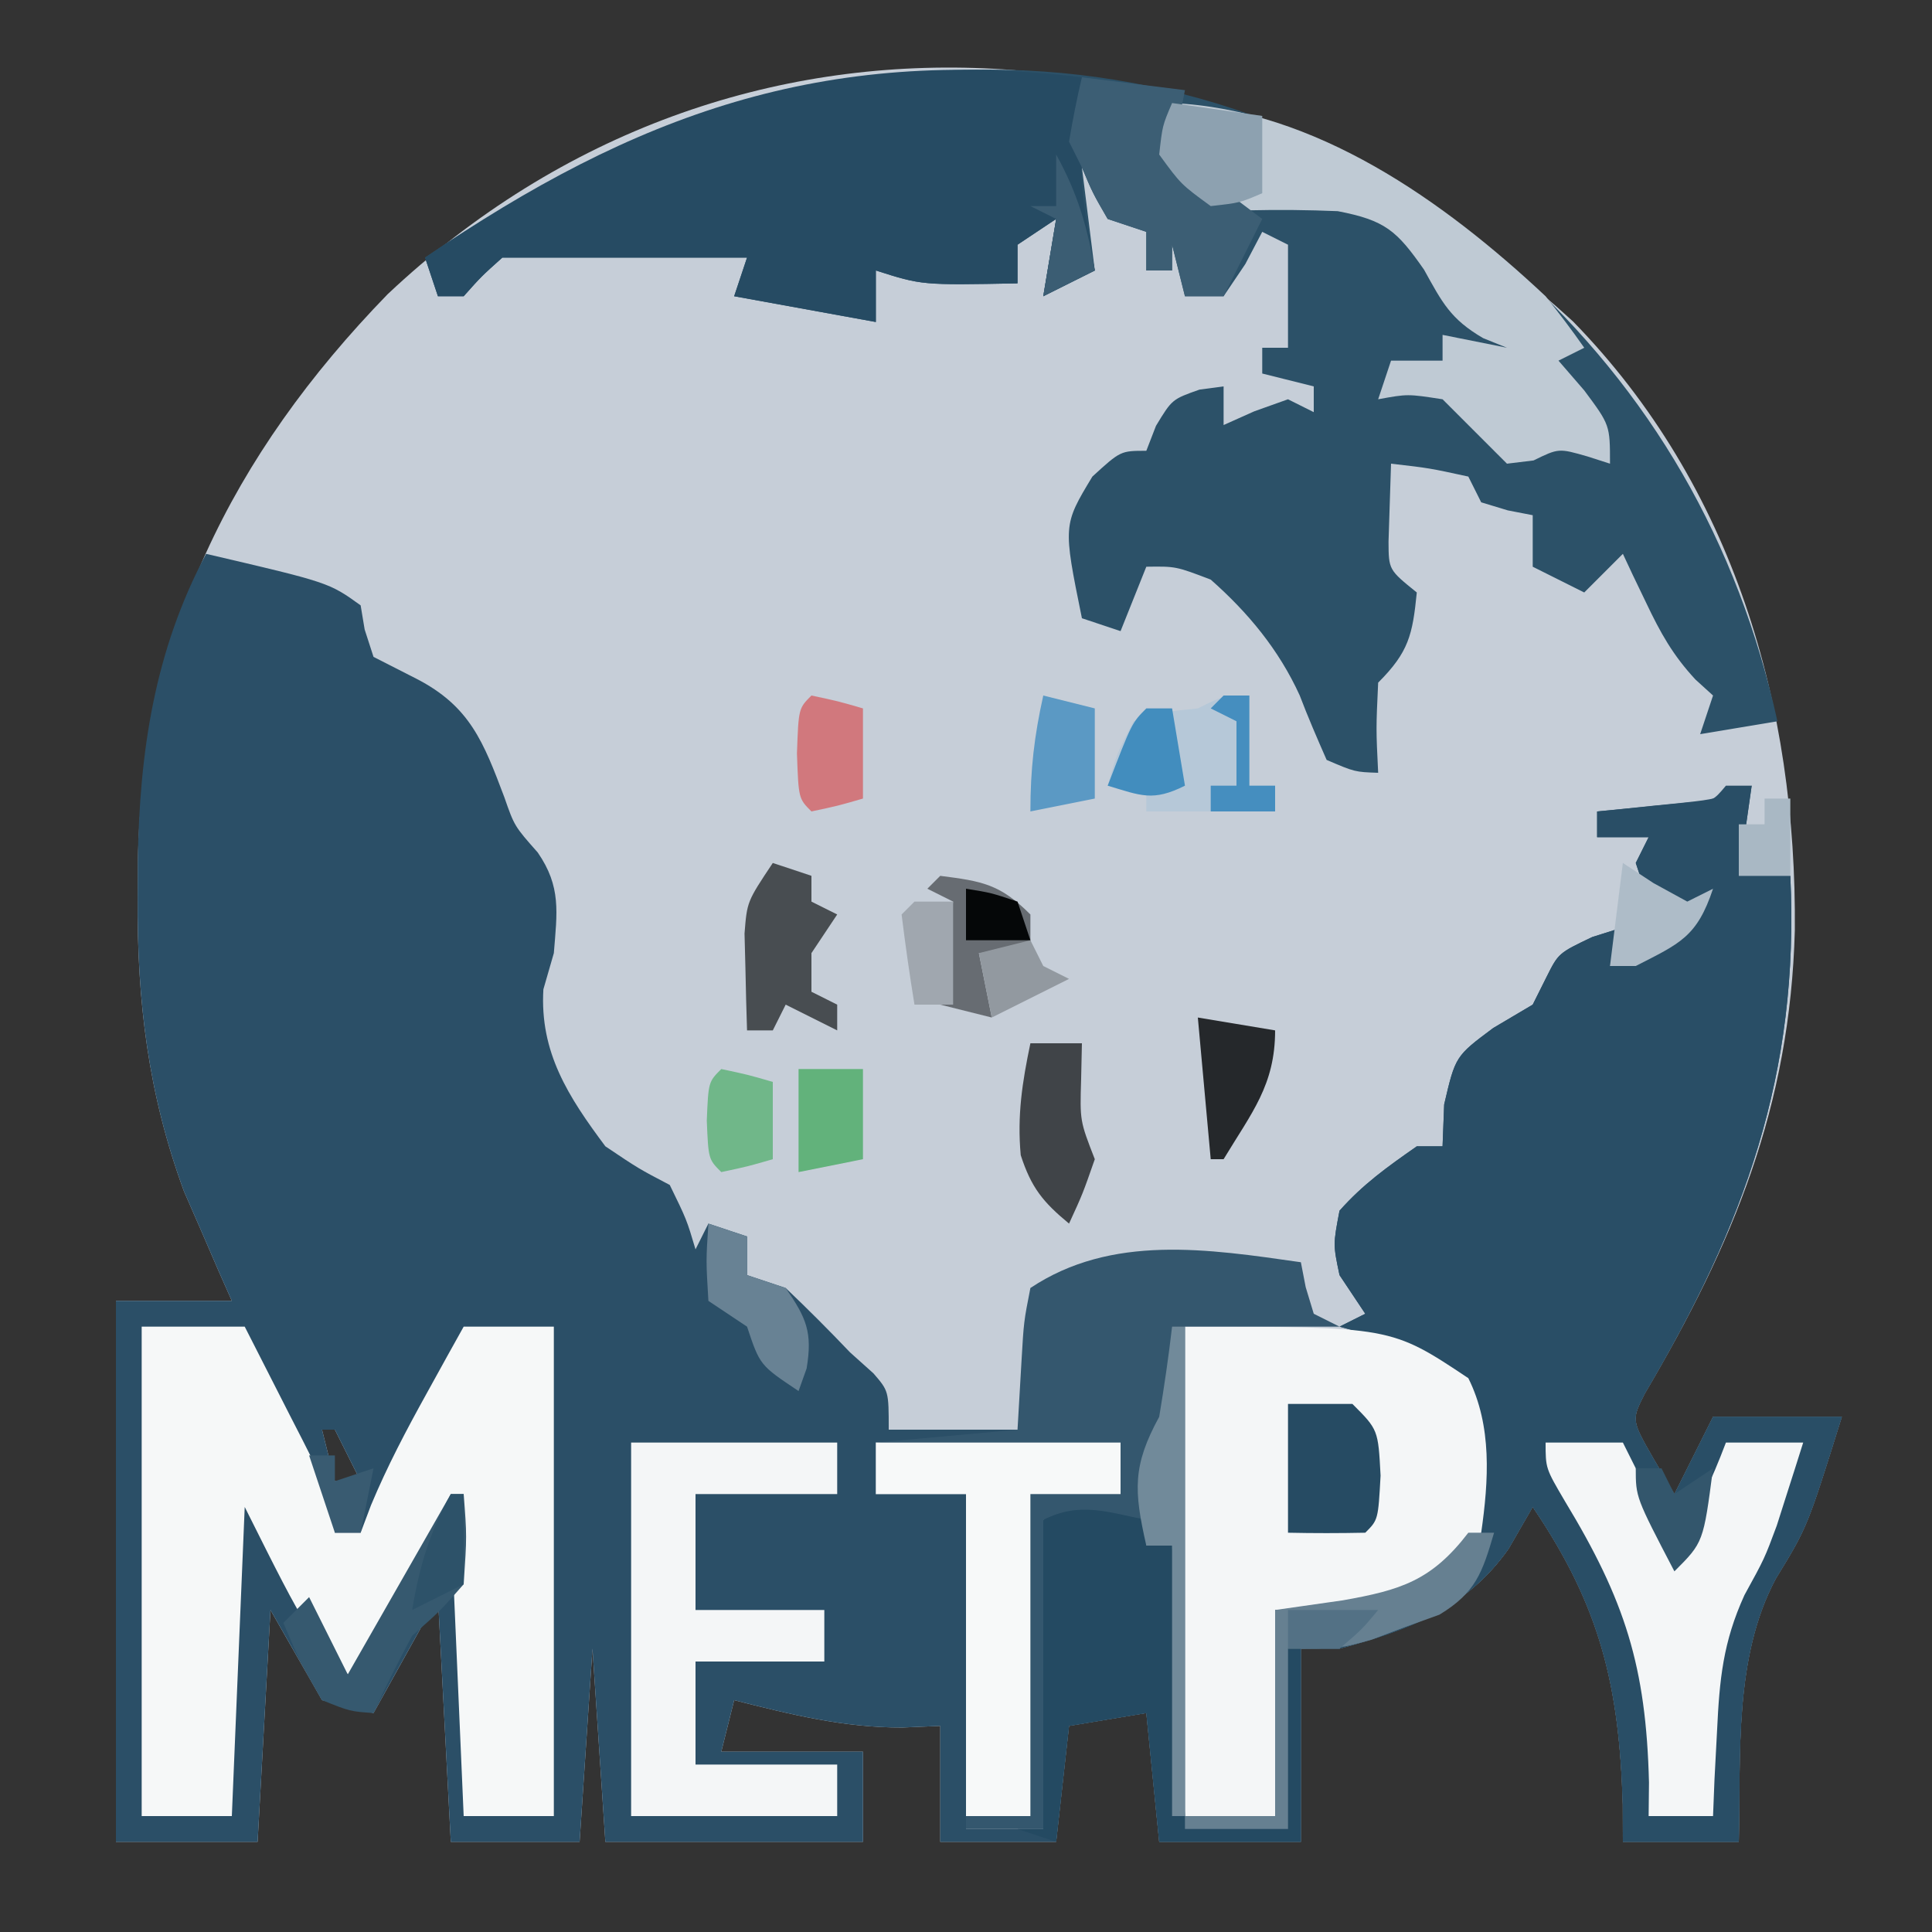 <?xml version="1.0" encoding="UTF-8"?>
<svg version="1.1" xmlns="http://www.w3.org/2000/svg" width="150" height="150">
<rect width="100%" height="100%" fill="#333333" stroke="none"/>
<path d="M0 0 C12.499 12.792 17.382 29.856 17.225 47.28 C16.863 60.94 12.458 71.59 5.574 83.25 C4.536 85.299 4.536 85.299 6.25 88.297 C6.786 89.204 7.322 90.112 7.875 91.047 C8.865 89.067 9.855 87.087 10.875 85.047 C14.175 85.047 17.475 85.047 20.875 85.047 C18.196 93.618 18.196 93.618 15.75 97.609 C12.477 103.719 13.039 111.281 12.875 118.047 C9.905 118.047 6.935 118.047 3.875 118.047 C3.872 117.092 3.87 116.136 3.867 115.152 C3.593 105.994 2.155 99.814 -3.125 92.047 C-3.744 93.119 -4.362 94.192 -5 95.297 C-8.292 99.96 -12.745 101.579 -18.125 103.047 C-19.115 103.047 -20.105 103.047 -21.125 103.047 C-21.125 107.997 -21.125 112.947 -21.125 118.047 C-24.755 118.047 -28.385 118.047 -32.125 118.047 C-32.455 114.747 -32.785 111.447 -33.125 108.047 C-35.105 108.377 -37.085 108.707 -39.125 109.047 C-39.455 112.017 -39.785 114.987 -40.125 118.047 C-43.095 118.047 -46.065 118.047 -49.125 118.047 C-49.125 115.077 -49.125 112.107 -49.125 109.047 C-50.094 109.088 -51.064 109.129 -52.062 109.172 C-56.574 109.19 -60.773 108.152 -65.125 107.047 C-65.455 108.367 -65.785 109.687 -66.125 111.047 C-62.495 111.047 -58.865 111.047 -55.125 111.047 C-55.125 113.357 -55.125 115.667 -55.125 118.047 C-61.725 118.047 -68.325 118.047 -75.125 118.047 C-75.62 110.622 -75.62 110.622 -76.125 103.047 C-76.455 107.997 -76.785 112.947 -77.125 118.047 C-80.425 118.047 -83.725 118.047 -87.125 118.047 C-87.62 108.642 -87.62 108.642 -88.125 99.047 C-89.775 102.017 -91.425 104.987 -93.125 108.047 C-94.445 107.717 -95.765 107.387 -97.125 107.047 C-99.105 103.582 -99.105 103.582 -101.125 100.047 C-101.455 105.987 -101.785 111.927 -102.125 118.047 C-105.755 118.047 -109.385 118.047 -113.125 118.047 C-113.125 104.187 -113.125 90.327 -113.125 76.047 C-110.155 76.047 -107.185 76.047 -104.125 76.047 C-104.463 75.285 -104.8 74.523 -105.148 73.738 C-105.594 72.706 -106.04 71.673 -106.5 70.609 C-107.161 69.095 -107.161 69.095 -107.836 67.551 C-110.629 59.959 -111.489 52.797 -111.438 44.734 C-111.432 43.811 -111.426 42.887 -111.42 41.936 C-111.11 24.438 -104.162 10.384 -92.035 -2.105 C-64.988 -27.588 -26.225 -24.104 0 0 Z M-97.125 86.047 C-96.795 87.367 -96.465 88.687 -96.125 90.047 C-95.465 90.047 -94.805 90.047 -94.125 90.047 C-94.785 88.727 -95.445 87.407 -96.125 86.047 C-96.455 86.047 -96.785 86.047 -97.125 86.047 Z " fill="#C6CED8" transform="translate(122.125,24.953)"/>
<path d="M0 0 C9.534 2.225 9.534 2.225 12 4 C12.103 4.619 12.206 5.237 12.312 5.875 C12.653 6.927 12.653 6.927 13 8 C14.093 8.557 15.186 9.114 16.312 9.688 C20.499 11.836 21.538 14.618 23.156 18.895 C23.938 21.138 23.938 21.138 25.75 23.188 C27.584 25.846 27.254 27.83 27 31 C26.732 31.928 26.464 32.856 26.188 33.812 C25.9 38.707 28.118 42.139 31 46 C33.584 47.735 33.584 47.735 36 49 C37.312 51.688 37.312 51.688 38 54 C38.495 53.01 38.495 53.01 39 52 C39.99 52.33 40.98 52.66 42 53 C42 53.99 42 54.98 42 56 C42.99 56.33 43.98 56.66 45 57 C46.709 58.623 48.374 60.293 50 62 C50.598 62.536 51.196 63.072 51.812 63.625 C53 65 53 65 53 68 C56.3 68 59.6 68 63 68 C63 68.33 63 68.66 63 69 C59.37 69 55.74 69 52 69 C52 70.32 52 71.64 52 73 C54.31 73 56.62 73 59 73 C59 81.58 59 90.16 59 99 C60.98 99 62.96 99 65 99 C65 91.08 65 83.16 65 75 C71 74 71 74 73 75 C73 75.66 73 76.32 73 77 C73.66 77 74.32 77 75 77 C75 83.93 75 90.86 75 98 C77.64 98 80.28 98 83 98 C83 92.72 83 87.44 83 82 C85.599 81.629 85.599 81.629 88.25 81.25 C91.485 80.634 93.802 80.111 96.688 78.5 C98.816 74.446 98.73 70.468 98 66 C95.48 62.123 92.368 61.191 88 60 C88.66 59.67 89.32 59.34 90 59 C89.34 58.01 88.68 57.02 88 56 C87.5 53.625 87.5 53.625 88 51 C89.842 48.926 91.691 47.616 94 46 C94.66 46 95.32 46 96 46 C96.041 44.928 96.082 43.855 96.125 42.75 C97 39 97 39 99.938 36.812 C101.453 35.915 101.453 35.915 103 35 C103.351 34.299 103.701 33.597 104.062 32.875 C105 31 105 31 107.625 29.75 C108.409 29.503 109.192 29.255 110 29 C109.505 30.485 109.505 30.485 109 32 C111.31 30.68 113.62 29.36 116 28 C115.361 27.897 114.721 27.794 114.062 27.688 C113.382 27.461 112.701 27.234 112 27 C111.505 25.515 111.505 25.515 111 24 C111.33 23.34 111.66 22.68 112 22 C110.68 22 109.36 22 108 22 C108 21.34 108 20.68 108 20 C108.615 19.939 109.23 19.879 109.863 19.816 C110.672 19.733 111.48 19.649 112.312 19.562 C113.113 19.481 113.914 19.4 114.738 19.316 C117.161 19.047 117.161 19.047 120 18 C119.67 20.31 119.34 22.62 119 25 C120.32 25 121.64 25 123 25 C123.735 40.36 119.409 52.145 111.699 65.203 C110.661 67.252 110.661 67.252 112.375 70.25 C112.911 71.157 113.448 72.065 114 73 C114.99 71.02 115.98 69.04 117 67 C120.3 67 123.6 67 127 67 C124.321 75.571 124.321 75.571 121.875 79.562 C118.602 85.672 119.164 93.234 119 100 C116.03 100 113.06 100 110 100 C109.997 99.045 109.995 98.09 109.992 97.105 C109.718 87.947 108.28 81.767 103 74 C102.381 75.073 101.763 76.145 101.125 77.25 C97.833 81.913 93.38 83.532 88 85 C87.01 85 86.02 85 85 85 C85 89.95 85 94.9 85 100 C81.37 100 77.74 100 74 100 C73.67 96.7 73.34 93.4 73 90 C71.02 90.33 69.04 90.66 67 91 C66.67 93.97 66.34 96.94 66 100 C63.03 100 60.06 100 57 100 C57 97.03 57 94.06 57 91 C56.031 91.041 55.061 91.082 54.062 91.125 C49.551 91.143 45.352 90.105 41 89 C40.505 90.98 40.505 90.98 40 93 C43.63 93 47.26 93 51 93 C51 95.31 51 97.62 51 100 C44.4 100 37.8 100 31 100 C30.505 92.575 30.505 92.575 30 85 C29.67 89.95 29.34 94.9 29 100 C25.7 100 22.4 100 19 100 C18.505 90.595 18.505 90.595 18 81 C16.35 83.97 14.7 86.94 13 90 C11.68 89.67 10.36 89.34 9 89 C7.02 85.535 7.02 85.535 5 82 C4.67 87.94 4.34 93.88 4 100 C0.37 100 -3.26 100 -7 100 C-7 86.14 -7 72.28 -7 58 C-4.03 58 -1.06 58 2 58 C1.662 57.238 1.325 56.476 0.977 55.691 C0.531 54.659 0.085 53.626 -0.375 52.562 C-0.816 51.553 -1.257 50.544 -1.711 49.504 C-4.504 41.911 -5.361 34.751 -5.312 26.688 C-5.31 25.77 -5.307 24.852 -5.304 23.906 C-5.174 15.413 -4.024 7.575 0 0 Z M9 68 C9.33 69.32 9.66 70.64 10 72 C10.66 72 11.32 72 12 72 C11.34 70.68 10.68 69.36 10 68 C9.67 68 9.34 68 9 68 Z " fill="#2B4F67" transform="translate(16,43)"/>
<path d="M0 0 C10.585 9.54 17.303 21.225 20.375 35.141 C18.395 35.471 16.415 35.801 14.375 36.141 C14.705 35.151 15.035 34.161 15.375 33.141 C14.925 32.732 14.475 32.323 14.012 31.902 C12.258 30.015 11.29 28.273 10.188 25.953 C9.843 25.238 9.499 24.522 9.145 23.785 C8.891 23.242 8.637 22.7 8.375 22.141 C7.385 23.131 6.395 24.121 5.375 25.141 C4.055 24.481 2.735 23.821 1.375 23.141 C1.375 21.821 1.375 20.501 1.375 19.141 C0.416 18.955 0.416 18.955 -0.562 18.766 C-1.243 18.559 -1.924 18.353 -2.625 18.141 C-2.955 17.481 -3.285 16.821 -3.625 16.141 C-6.654 15.483 -6.654 15.483 -9.625 15.141 C-9.666 16.419 -9.707 17.698 -9.75 19.016 C-9.773 19.735 -9.796 20.454 -9.82 21.195 C-9.808 23.379 -9.808 23.379 -7.625 25.141 C-7.955 28.438 -8.248 29.763 -10.625 32.141 C-10.792 35.724 -10.792 35.724 -10.625 39.141 C-12.438 39.078 -12.438 39.078 -14.625 38.141 C-15.355 36.482 -16.075 34.818 -16.719 33.125 C-18.334 29.588 -20.717 26.707 -23.625 24.141 C-26.333 23.108 -26.333 23.108 -28.625 23.141 C-29.285 24.791 -29.945 26.441 -30.625 28.141 C-31.615 27.811 -32.605 27.481 -33.625 27.141 C-35.094 19.917 -35.094 19.917 -32.812 16.141 C-30.625 14.141 -30.625 14.141 -28.625 14.141 C-28.378 13.501 -28.13 12.862 -27.875 12.203 C-26.625 10.141 -26.625 10.141 -24.5 9.391 C-23.572 9.267 -23.572 9.267 -22.625 9.141 C-22.625 10.131 -22.625 11.121 -22.625 12.141 C-21.841 11.79 -21.058 11.439 -20.25 11.078 C-19.384 10.769 -18.517 10.459 -17.625 10.141 C-16.965 10.471 -16.305 10.801 -15.625 11.141 C-15.625 10.481 -15.625 9.821 -15.625 9.141 C-16.945 8.811 -18.265 8.481 -19.625 8.141 C-19.625 7.481 -19.625 6.821 -19.625 6.141 C-18.965 6.141 -18.305 6.141 -17.625 6.141 C-17.625 3.501 -17.625 0.861 -17.625 -1.859 C-18.615 -2.354 -18.615 -2.354 -19.625 -2.859 C-20.058 -2.034 -20.491 -1.209 -20.938 -0.359 C-21.494 0.466 -22.051 1.291 -22.625 2.141 C-23.615 2.141 -24.605 2.141 -25.625 2.141 C-26.12 0.161 -26.12 0.161 -26.625 -1.859 C-26.625 -1.199 -26.625 -0.539 -26.625 0.141 C-27.285 0.141 -27.945 0.141 -28.625 0.141 C-28.625 -0.849 -28.625 -1.839 -28.625 -2.859 C-29.615 -3.189 -30.605 -3.519 -31.625 -3.859 C-32.812 -5.922 -32.812 -5.922 -33.625 -7.859 C-33.13 -3.899 -33.13 -3.899 -32.625 0.141 C-34.605 1.131 -34.605 1.131 -36.625 2.141 C-36.295 0.161 -35.965 -1.819 -35.625 -3.859 C-36.615 -3.199 -37.605 -2.539 -38.625 -1.859 C-38.625 -0.869 -38.625 0.121 -38.625 1.141 C-46.054 1.283 -46.054 1.283 -49.625 0.141 C-49.625 1.461 -49.625 2.781 -49.625 4.141 C-53.255 3.481 -56.885 2.821 -60.625 2.141 C-60.295 1.151 -59.965 0.161 -59.625 -0.859 C-60.661 -0.859 -61.698 -0.859 -62.766 -0.859 C-68.052 -0.859 -73.339 -0.859 -78.625 -0.859 C-80.25 0.599 -80.25 0.599 -81.625 2.141 C-82.285 2.141 -82.945 2.141 -83.625 2.141 C-83.955 1.151 -84.285 0.161 -84.625 -0.859 C-58.028 -19.031 -25.93 -21.878 0 0 Z " fill="#2C5168" transform="translate(117.625,20.859)"/>
<path d="M0 0 C0.66 0 1.32 0 2 0 C1.67 2.31 1.34 4.62 1 7 C2.32 7 3.64 7 5 7 C5.735 22.36 1.409 34.145 -6.301 47.203 C-7.339 49.252 -7.339 49.252 -5.625 52.25 C-5.089 53.157 -4.553 54.065 -4 55 C-3.01 53.02 -2.02 51.04 -1 49 C2.3 49 5.6 49 9 49 C6.321 57.571 6.321 57.571 3.875 61.562 C0.602 67.672 1.164 75.234 1 82 C-1.97 82 -4.94 82 -8 82 C-8.003 81.045 -8.005 80.09 -8.008 79.105 C-8.282 69.947 -9.72 63.767 -15 56 C-15.928 57.609 -15.928 57.609 -16.875 59.25 C-20.168 63.902 -24.603 65.587 -30 67 C-31.32 67 -32.64 67 -34 67 C-34 71.62 -34 76.24 -34 81 C-36.64 81 -39.28 81 -42 81 C-42 80.67 -42 80.34 -42 80 C-39.69 80 -37.38 80 -35 80 C-35 74.72 -35 69.44 -35 64 C-32.401 63.629 -32.401 63.629 -29.75 63.25 C-26.515 62.634 -24.198 62.111 -21.312 60.5 C-19.184 56.446 -19.27 52.468 -20 48 C-22.52 44.123 -25.632 43.191 -30 42 C-29.01 41.505 -29.01 41.505 -28 41 C-28.66 40.01 -29.32 39.02 -30 38 C-30.5 35.625 -30.5 35.625 -30 33 C-28.158 30.926 -26.309 29.616 -24 28 C-23.34 28 -22.68 28 -22 28 C-21.959 26.927 -21.918 25.855 -21.875 24.75 C-21 21 -21 21 -18.062 18.812 C-16.547 17.915 -16.547 17.915 -15 17 C-14.649 16.299 -14.299 15.598 -13.938 14.875 C-13 13 -13 13 -10.375 11.75 C-9.591 11.502 -8.807 11.255 -8 11 C-8.33 11.99 -8.66 12.98 -9 14 C-5.535 12.02 -5.535 12.02 -2 10 C-2.959 9.845 -2.959 9.845 -3.938 9.688 C-4.618 9.461 -5.299 9.234 -6 9 C-6.495 7.515 -6.495 7.515 -7 6 C-6.67 5.34 -6.34 4.68 -6 4 C-7.32 4 -8.64 4 -10 4 C-10 3.34 -10 2.68 -10 2 C-9.043 1.909 -9.043 1.909 -8.066 1.816 C-7.24 1.733 -6.414 1.649 -5.562 1.562 C-4.739 1.481 -3.915 1.4 -3.066 1.316 C-1.013 1.211 -1.013 1.211 0 0 Z " fill="#294E66" transform="translate(134,61)"/>
<path d="M0 0 C2.64 0 5.28 0 8 0 C9.172 2.289 10.337 4.581 11.5 6.875 C11.834 7.526 12.168 8.177 12.512 8.848 C15 13.773 15 13.773 15 16 C15.66 16 16.32 16 17 16 C17.266 15.295 17.531 14.59 17.805 13.863 C19.065 10.844 20.54 8.048 22.125 5.188 C22.664 4.212 23.203 3.236 23.758 2.23 C24.168 1.494 24.578 0.758 25 0 C27.31 0 29.62 0 32 0 C32 12.54 32 25.08 32 38 C29.69 38 27.38 38 25 38 C24.505 26.615 24.505 26.615 24 15 C21.69 19.29 19.38 23.58 17 28 C13 24 13 24 8 14 C7.67 21.92 7.34 29.84 7 38 C4.69 38 2.38 38 0 38 C0 25.46 0 12.92 0 0 Z " fill="#F6F8F8" transform="translate(11,103)"/>
<path d="M0 0 C-0.012 0.664 -0.023 1.328 -0.035 2.012 C-0.119 8.563 -0.119 8.563 1 15 C-0.98 15.99 -0.98 15.99 -3 17 C-2.67 15.02 -2.34 13.04 -2 11 C-2.99 11.66 -3.98 12.32 -5 13 C-5 13.99 -5 14.98 -5 16 C-12.429 16.143 -12.429 16.143 -16 15 C-16 16.32 -16 17.64 -16 19 C-19.63 18.34 -23.26 17.68 -27 17 C-26.67 16.01 -26.34 15.02 -26 14 C-27.036 14 -28.073 14 -29.141 14 C-34.427 14 -39.714 14 -45 14 C-46.625 15.458 -46.625 15.458 -48 17 C-48.66 17 -49.32 17 -50 17 C-50.33 16.01 -50.66 15.02 -51 14 C-34.709 2.87 -20.101 -2.435 0 0 Z " fill="#264B63" transform="translate(84,6)"/>
<path d="M0 0 C16 0 16 0 22 4 C23.859 7.717 23.579 11.953 23 16 C20.473 19.346 18.961 20.68 15 22 C12.36 22 9.72 22 7 22 C7 27.28 7 32.56 7 38 C4.69 38 2.38 38 0 38 C0 25.46 0 12.92 0 0 Z " fill="#F4F6F7" transform="translate(92,103)"/>
<path d="M0 0 C0.124 0.639 0.247 1.279 0.375 1.938 C0.581 2.618 0.787 3.299 1 4 C1.66 4.33 2.32 4.66 3 5 C-0.96 5 -4.92 5 -9 5 C-9 17.54 -9 30.08 -9 43 C-9.33 43 -9.66 43 -10 43 C-10 36.07 -10 29.14 -10 22 C-10.66 22 -11.32 22 -12 22 C-12 21.34 -12 20.68 -12 20 C-14.64 20 -17.28 20 -20 20 C-20 27.92 -20 35.84 -20 44 C-21.98 44 -23.96 44 -26 44 C-26 35.42 -26 26.84 -26 18 C-28.31 18 -30.62 18 -33 18 C-33 16.68 -33 15.36 -33 14 C-27.555 13.505 -27.555 13.505 -22 13 C-21.845 10.339 -21.845 10.339 -21.688 7.625 C-21.512 4.602 -21.512 4.602 -21 2 C-14.696 -2.203 -7.196 -1.028 0 0 Z " fill="#34576E" transform="translate(101,98)"/>
<path d="M0 0 C5.28 0 10.56 0 16 0 C16 1.32 16 2.64 16 4 C12.37 4 8.74 4 5 4 C5 6.97 5 9.94 5 13 C8.3 13 11.6 13 15 13 C15 14.32 15 15.64 15 17 C11.7 17 8.4 17 5 17 C5 19.64 5 22.28 5 25 C8.63 25 12.26 25 16 25 C16 26.32 16 27.64 16 29 C10.72 29 5.44 29 0 29 C0 19.43 0 9.86 0 0 Z " fill="#F4F6F7" transform="translate(49,112)"/>
<path d="M0 0 C11.133 0.506 21.103 7.597 29 15 C30.035 16.306 31.048 17.632 32 19 C31.01 19.495 31.01 19.495 30 20 C30.66 20.763 31.32 21.526 32 22.312 C34 25 34 25 34 28 C33.422 27.814 32.845 27.629 32.25 27.438 C30.016 26.796 30.016 26.796 28.062 27.75 C27.042 27.874 27.042 27.874 26 28 C24.333 26.333 22.667 24.667 21 23 C18.288 22.58 18.288 22.58 16 23 C16.33 22.01 16.66 21.02 17 20 C18.32 20 19.64 20 21 20 C21 19.34 21 18.68 21 18 C22.65 18.33 24.3 18.66 26 19 C25.39 18.754 24.781 18.508 24.152 18.254 C21.607 16.771 20.973 15.486 19.562 12.938 C17.446 9.907 16.553 9.107 12.863 8.395 C10.585 8.3 8.303 8.275 6.023 8.328 C3 8 3 8 0.586 6.125 C-1 4 -1 4 -0.75 1.75 C-0.502 1.173 -0.255 0.595 0 0 Z " fill="#BFCAD4" transform="translate(91,8)"/>
<path d="M0 0 C1.98 0 3.96 0 6 0 C7.32 2.64 8.64 5.28 10 8 C11.777 5.334 12.875 2.972 14 0 C15.98 0 17.96 0 20 0 C19.569 1.377 19.129 2.751 18.688 4.125 C18.444 4.891 18.2 5.656 17.949 6.445 C17 9 17 9 15.438 11.844 C13.774 15.497 13.501 18.379 13.312 22.375 C13.247 23.62 13.181 24.865 13.113 26.148 C13.076 27.089 13.039 28.03 13 29 C11.35 29 9.7 29 8 29 C8.009 28.14 8.018 27.28 8.027 26.395 C7.801 17.385 6.17 12.258 1.496 4.547 C0 2 0 2 0 0 Z " fill="#F4F6F7" transform="translate(120,112)"/>
<path d="M0 0 C6.27 0 12.54 0 19 0 C19 1.32 19 2.64 19 4 C16.69 4 14.38 4 12 4 C12 12.25 12 20.5 12 29 C10.35 29 8.7 29 7 29 C7 20.75 7 12.5 7 4 C4.69 4 2.38 4 0 4 C0 2.68 0 1.36 0 0 Z " fill="#F7F9F9" transform="translate(68,112)"/>
<path d="M0 0 C0 0.66 0 1.32 0 2 C0.66 2 1.32 2 2 2 C2.33 8.93 2.66 15.86 3 23 C5.64 23.33 8.28 23.66 11 24 C11 19.38 11 14.76 11 10 C11.33 10 11.66 10 12 10 C12 14.95 12 19.9 12 25 C8.37 25 4.74 25 1 25 C0.67 21.7 0.34 18.4 0 15 C-1.98 15.33 -3.96 15.66 -6 16 C-6.33 18.97 -6.66 21.94 -7 25 C-7.99 24.67 -8.98 24.34 -10 24 C-9.34 24 -8.68 24 -8 24 C-8 16.08 -8 8.16 -8 0 C-5.138 -1.431 -3.066 -0.6 0 0 Z " fill="#244A62" transform="translate(89,118)"/>
<path d="M0 0 C2.64 0.33 5.28 0.66 8 1 C7.67 2.65 7.34 4.3 7 6 C7.99 6.66 8.98 7.32 10 8 C11.338 8.994 12.672 9.993 14 11 C13.01 12.98 12.02 14.96 11 17 C10.01 17 9.02 17 8 17 C7.67 15.68 7.34 14.36 7 13 C7 13.66 7 14.32 7 15 C6.34 15 5.68 15 5 15 C5 14.01 5 13.02 5 12 C4.01 11.67 3.02 11.34 2 11 C0.875 9.062 0.875 9.062 0 7 C-0.33 6.34 -0.66 5.68 -1 5 C-0.721 3.323 -0.392 1.654 0 0 Z " fill="#3C5E74" transform="translate(84,6)"/>
<path d="M0 0 C0 2.31 0 4.62 0 7 C0.66 7 1.32 7 2 7 C2 7.66 2 8.32 2 9 C-1.333 9 -4.667 9 -8 9 C-8 8.34 -8 7.68 -8 7 C-8.99 7 -9.98 7 -11 7 C-10.312 4.562 -10.312 4.562 -9 2 C-6.5 1.25 -6.5 1.25 -4 1 C-2 0 -2 0 0 0 Z " fill="#B6C8D8" transform="translate(97,54)"/>
<path d="M0 0 C1.65 0 3.3 0 5 0 C7 2 7 2 7.188 5.562 C7 9 7 9 6 10 C4 10.041 2 10.043 0 10 C0 6.7 0 3.4 0 0 Z " fill="#264B63" transform="translate(100,109)"/>
<path d="M0 0 C0.66 0 1.32 0 2 0 C1.08 3.115 0.587 4.643 -2.242 6.363 C-3.545 6.833 -3.545 6.833 -4.875 7.312 C-5.739 7.639 -6.602 7.965 -7.492 8.301 C-10 9 -10 9 -14 9 C-14 13.62 -14 18.24 -14 23 C-16.64 23 -19.28 23 -22 23 C-22 22.67 -22 22.34 -22 22 C-19.69 22 -17.38 22 -15 22 C-15 16.72 -15 11.44 -15 6 C-12.401 5.629 -12.401 5.629 -9.75 5.25 C-5.26 4.455 -2.86 3.731 0 0 Z " fill="#668091" transform="translate(114,119)"/>
<path d="M0 0 C0.33 0 0.66 0 1 0 C1 12.54 1 25.08 1 38 C0.67 38 0.34 38 0 38 C0 31.07 0 24.14 0 17 C-0.66 17 -1.32 17 -2 17 C-2.973 12.72 -3.074 10.802 -1 7 C-0.613 4.675 -0.27 2.341 0 0 Z " fill="#718A9A" transform="translate(91,103)"/>
<path d="M0 0 C0.99 0.33 1.98 0.66 3 1 C3 1.66 3 2.32 3 3 C3.66 3.33 4.32 3.66 5 4 C4.01 5.485 4.01 5.485 3 7 C3 7.99 3 8.98 3 10 C3.66 10.33 4.32 10.66 5 11 C5 11.66 5 12.32 5 13 C3.68 12.34 2.36 11.68 1 11 C0.67 11.66 0.34 12.32 0 13 C-0.66 13 -1.32 13 -2 13 C-2.054 11.396 -2.093 9.792 -2.125 8.188 C-2.148 7.294 -2.171 6.401 -2.195 5.48 C-2 3 -2 3 0 0 Z " fill="#484D51" transform="translate(60,67)"/>
<path d="M0 0 C0.33 0 0.66 0 1 0 C1.25 3.25 1.25 3.25 1 7 C-0.812 9.062 -0.812 9.062 -3 11 C-4.06 12.969 -5.075 14.964 -6 17 C-7.812 16.875 -7.812 16.875 -10 16 C-11.75 12.938 -11.75 12.938 -13 10 C-12.34 9.34 -11.68 8.68 -11 8 C-10.01 9.98 -9.02 11.96 -8 14 C-5.36 9.38 -2.72 4.76 0 0 Z " fill="#36596F" transform="translate(35,116)"/>
<path d="M0 0 C1.32 0 2.64 0 4 0 C3.979 0.928 3.959 1.856 3.938 2.812 C3.842 6.023 3.842 6.023 5 9 C4.062 11.688 4.062 11.688 3 14 C0.975 12.327 0.069 11.211 -0.75 8.688 C-1.036 5.613 -0.63 3.012 0 0 Z " fill="#404448" transform="translate(80,81)"/>
<path d="M0 0 C2.31 0.33 4.62 0.66 7 1 C7 2.98 7 4.96 7 7 C5.25 7.75 5.25 7.75 3 8 C0.688 6.312 0.688 6.312 -1 4 C-0.75 1.75 -0.75 1.75 0 0 Z " fill="#8DA1B0" transform="translate(91,8)"/>
<path d="M0 0 C3.257 0.418 4.634 0.634 7 3 C7 3.99 7 4.98 7 6 C5.68 6 4.36 6 3 6 C3.33 7.65 3.66 9.3 4 11 C2.68 10.67 1.36 10.34 0 10 C0.33 7.36 0.66 4.72 1 2 C0.34 1.67 -0.32 1.34 -1 1 C-0.67 0.67 -0.34 0.34 0 0 Z " fill="#676C72" transform="translate(73,68)"/>
<path d="M0 0 C0.99 0.33 1.98 0.66 3 1 C3 1.99 3 2.98 3 4 C3.99 4.33 4.98 4.66 6 5 C7.608 7.331 8.095 8.428 7.625 11.25 C7.419 11.828 7.213 12.405 7 13 C4 11 4 11 3 8 C2.01 7.34 1.02 6.68 0 6 C-0.188 2.875 -0.188 2.875 0 0 Z " fill="#688294" transform="translate(55,95)"/>
<path d="M0 0 C2.062 0.438 2.062 0.438 4 1 C4 3.31 4 5.62 4 8 C2.062 8.562 2.062 8.562 0 9 C-1 8 -1 8 -1.125 4.5 C-1 1 -1 1 0 0 Z " fill="#D1787D" transform="translate(63,54)"/>
<path d="M0 0 C2.97 0.495 2.97 0.495 6 1 C6 5.246 4.182 7.385 2 11 C1.67 11 1.34 11 1 11 C0.67 7.37 0.34 3.74 0 0 Z " fill="#25282B" transform="translate(93,79)"/>
<path d="M0 0 C1.65 0 3.3 0 5 0 C5 2.31 5 4.62 5 7 C3.35 7.33 1.7 7.66 0 8 C0 5.36 0 2.72 0 0 Z " fill="#62B27B" transform="translate(62,83)"/>
<path d="M0 0 C1.98 0.495 1.98 0.495 4 1 C4 3.31 4 5.62 4 8 C2.35 8.33 0.7 8.66 -1 9 C-1 5.727 -0.701 3.153 0 0 Z " fill="#5B99C4" transform="translate(81,54)"/>
<path d="M0 0 C2.062 0.438 2.062 0.438 4 1 C4 2.98 4 4.96 4 7 C2.062 7.562 2.062 7.562 0 8 C-1 7 -1 7 -1.125 4 C-1 1 -1 1 0 0 Z " fill="#70B789" transform="translate(56,83)"/>
<path d="M0 0 C0.99 0 1.98 0 3 0 C3 2.64 3 5.28 3 8 C2.01 8 1.02 8 0 8 C-0.381 5.674 -0.713 3.339 -1 1 C-0.67 0.67 -0.34 0.34 0 0 Z " fill="#A0A7AF" transform="translate(71,70)"/>
<path d="M0 0 C0.784 0.516 1.567 1.031 2.375 1.562 C3.241 2.037 4.107 2.511 5 3 C5.66 2.67 6.32 2.34 7 2 C5.749 5.754 4.435 6.241 1 8 C0.34 8 -0.32 8 -1 8 C-0.67 5.36 -0.34 2.72 0 0 Z " fill="#AEBCC8" transform="translate(126,67)"/>
<path d="M0 0 C1.648 2.967 2.443 5.656 3 9 C1.02 9.99 1.02 9.99 -1 11 C-0.67 9.02 -0.34 7.04 0 5 C-0.66 4.67 -1.32 4.34 -2 4 C-1.34 4 -0.68 4 0 4 C0 2.68 0 1.36 0 0 Z " fill="#3B5D73" transform="translate(82,12)"/>
<path d="M0 0 C0.66 0 1.32 0 2 0 C2.33 1.98 2.66 3.96 3 6 C0.509 7.245 -0.411 6.777 -3 6 C-1.125 1.125 -1.125 1.125 0 0 Z " fill="#428DBE" transform="translate(89,55)"/>
<path d="M0 0 C0.66 0 1.32 0 2 0 C2.33 0.66 2.66 1.32 3 2 C3.99 1.34 4.98 0.68 6 0 C5.25 5.75 5.25 5.75 3 8 C0 2.25 0 2.25 0 0 Z " fill="#33566C" transform="translate(127,114)"/>
<path d="M0 0 C0.33 0.66 0.66 1.32 1 2 C1.66 2.33 2.32 2.66 3 3 C1.02 3.99 -0.96 4.98 -3 6 C-3.33 4.35 -3.66 2.7 -4 1 C-2.68 0.67 -1.36 0.34 0 0 Z " fill="#9299A0" transform="translate(80,73)"/>
<path d="M0 0 C0.66 0 1.32 0 2 0 C2 1.98 2 3.96 2 6 C0.68 6 -0.64 6 -2 6 C-2 4.68 -2 3.36 -2 2 C-1.34 2 -0.68 2 0 2 C0 1.34 0 0.68 0 0 Z " fill="#A9B8C4" transform="translate(137,62)"/>
<path d="M0 0 C0.66 0 1.32 0 2 0 C2 2.31 2 4.62 2 7 C2.66 7 3.32 7 4 7 C4 7.66 4 8.32 4 9 C2.35 9 0.7 9 -1 9 C-1 8.34 -1 7.68 -1 7 C-0.34 7 0.32 7 1 7 C1 5.35 1 3.7 1 2 C0.34 1.67 -0.32 1.34 -1 1 C-0.67 0.67 -0.34 0.34 0 0 Z " fill="#458EBF" transform="translate(95,54)"/>
<path d="M0 0 C0.33 0 0.66 0 1 0 C1 2.31 1 4.62 1 7 C-0.98 7.99 -0.98 7.99 -3 9 C-2.443 5.656 -1.648 2.967 0 0 Z " fill="#2D5269" transform="translate(35,116)"/>
<path d="M0 0 C2.31 0 4.62 0 7 0 C5.75 1.5 5.75 1.5 4 3 C2.68 3 1.36 3 0 3 C0 2.01 0 1.02 0 0 Z " fill="#537185" transform="translate(100,125)"/>
<path d="M0 0 C0.66 0 1.32 0 2 0 C2 0.66 2 1.32 2 2 C2.99 1.67 3.98 1.34 5 1 C4.67 2.65 4.34 4.3 4 6 C3.34 6 2.68 6 2 6 C1.34 4.02 0.68 2.04 0 0 Z " fill="#395B71" transform="translate(24,113)"/>
<path d="M0 0 C1.938 0.312 1.938 0.312 4 1 C4.33 1.99 4.66 2.98 5 4 C3.35 4 1.7 4 0 4 C0 2.68 0 1.36 0 0 Z " fill="#050708" transform="translate(75,69)"/>
</svg>
